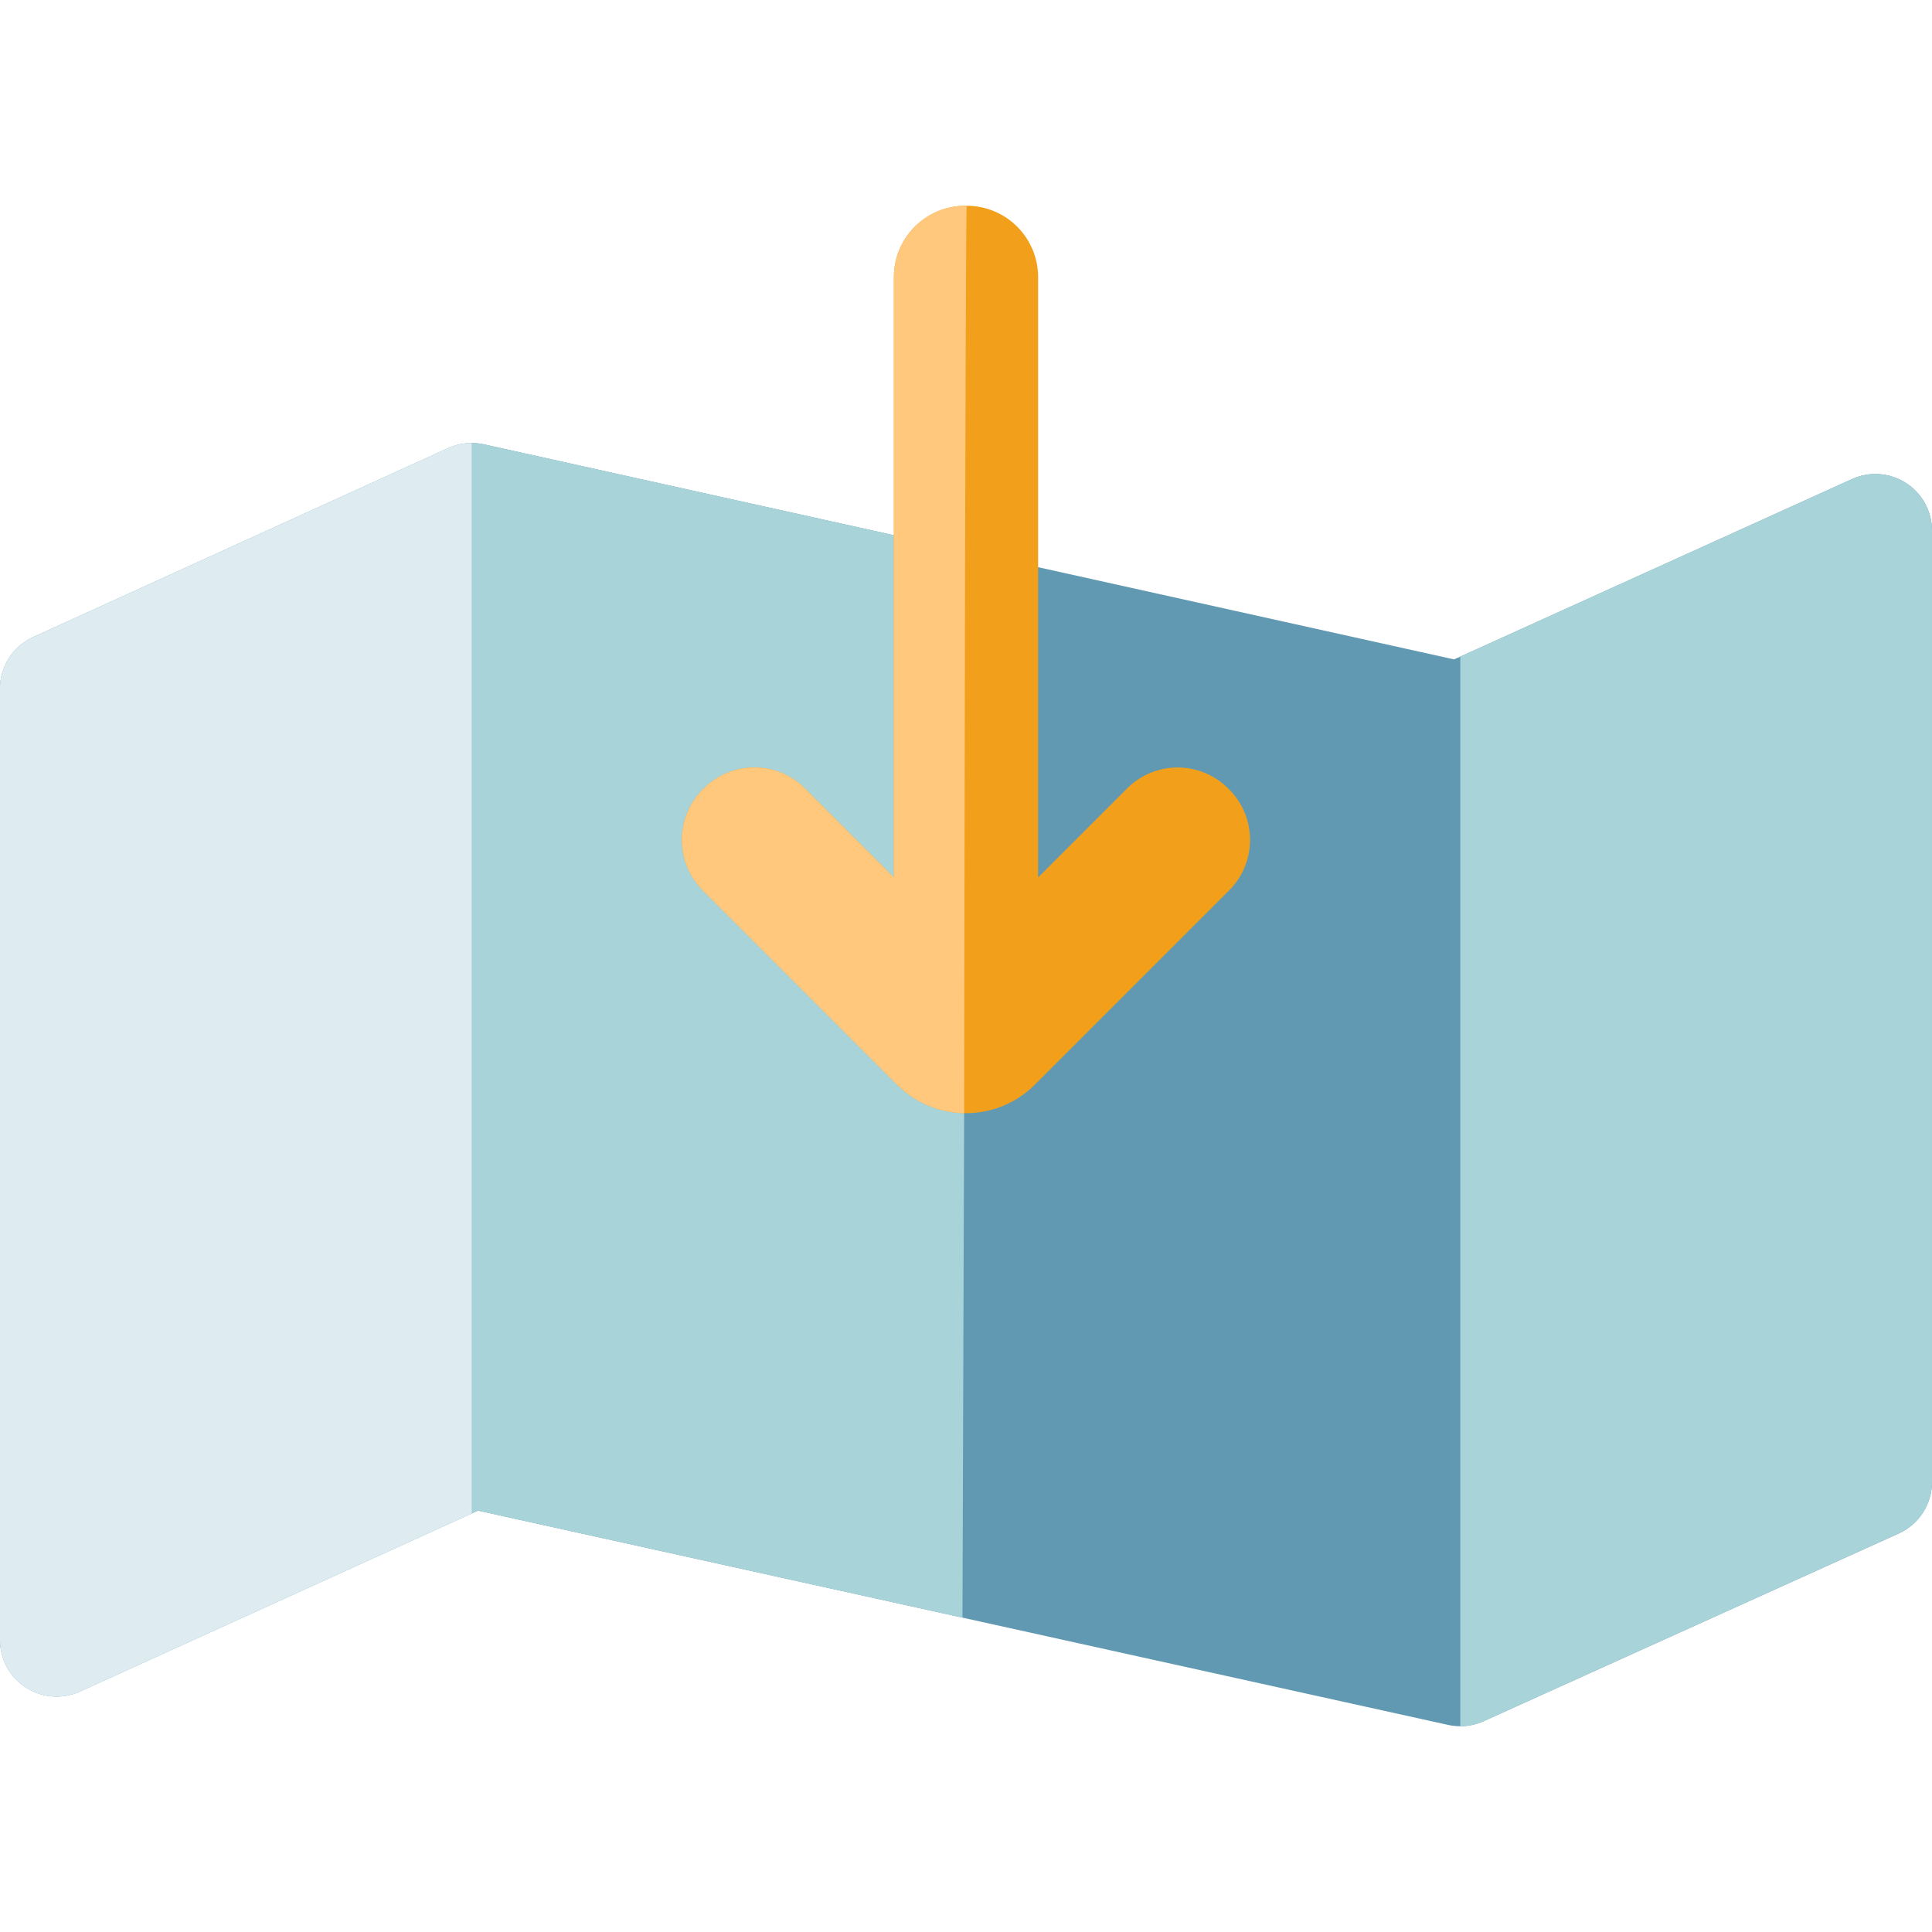 <?xml version="1.0" encoding="iso-8859-1"?>
<!-- Generator: Adobe Illustrator 19.0.0, SVG Export Plug-In . SVG Version: 6.00 Build 0)  -->
<svg version="1.1" id="Capa_1" xmlns="http://www.w3.org/2000/svg" xmlns:xlink="http://www.w3.org/1999/xlink" x="0px" y="0px"
	 viewBox="0 0 512 512" style="enable-background:new 0 0 512 512;" xml:space="preserve">
<path style="fill:#6099B1;" d="M505.127,128.009c-4.284-2.762-9.677-3.16-14.32-1.055l-105.451,47.795l-257.104-56.99
	c-3.179-0.705-6.499-0.356-9.462,0.993L8.784,168.842C3.434,171.278,0,176.615,0,182.494v252.11c0,5.1,2.591,9.851,6.879,12.612
	c4.288,2.76,9.685,3.154,14.328,1.043l105.451-47.932l257.1,56.792c1.069,0.236,2.153,0.353,3.235,0.353
	c2.119,0,4.227-0.449,6.181-1.333l110.007-49.746c5.369-2.428,8.819-7.775,8.819-13.667v-252.11
	C512,135.519,509.412,130.771,505.127,128.009z"/>
<path style="fill:#A8D3D8;" d="M256,146.076l-127.747-28.317c-3.179-0.705-6.499-0.356-9.462,0.993L8.784,168.842
	C3.434,171.278,0,176.615,0,182.494v252.11c0,5.1,2.591,9.851,6.879,12.612c4.288,2.76,9.685,3.154,14.328,1.043l105.451-47.932
	l128.409,28.365L256,146.076z"/>
<path style="fill:#DEECF1;" d="M118.791,118.752L8.784,168.842C3.434,171.278,0,176.615,0,182.494v252.11
	c0,5.1,2.591,9.851,6.879,12.612c4.288,2.76,9.685,3.154,14.328,1.043l103.8-47.181V117.414
	C122.875,117.414,120.754,117.858,118.791,118.752z"/>
<path style="fill:#A8D3D8;" d="M505.127,128.009c-4.284-2.762-9.677-3.16-14.32-1.055l-103.815,47.053v283.465l0,0
	c2.119,0,4.227-0.449,6.181-1.333l110.007-49.746c5.369-2.428,8.819-7.775,8.819-13.667v-252.11
	C512,135.519,509.412,130.771,505.127,128.009z"/>
<path style="fill:#F2A01C;" d="M325.733,209.204l-0.271-0.27c-7.393-7.387-19.374-7.385-26.764,0.005l-23.588,23.588V73.449
	c0-10.45-8.471-18.921-18.921-18.921h-0.382c-10.45,0-18.921,8.471-18.921,18.921v159.077l-23.593-23.593
	c-7.389-7.389-19.37-7.389-26.759,0l-0.271,0.271c-7.389,7.389-7.389,19.369,0,26.759l51.478,51.478
	c10.083,10.083,26.431,10.083,36.514,0l51.483-51.483C333.127,228.569,333.125,216.589,325.733,209.204z"/>
<path style="fill:#FFC87D;" d="M256.19,54.528h-0.382c-10.45,0-18.921,8.471-18.921,18.921v159.077l-23.593-23.593
	c-7.389-7.389-19.37-7.389-26.759,0l-0.271,0.271c-7.389,7.389-7.389,19.369,0,26.759l51.478,51.478
	c4.917,4.917,11.323,7.436,17.766,7.557C255.508,294.997,255.808,54.528,256.19,54.528z"/>
<g>
</g>
<g>
</g>
<g>
</g>
<g>
</g>
<g>
</g>
<g>
</g>
<g>
</g>
<g>
</g>
<g>
</g>
<g>
</g>
<g>
</g>
<g>
</g>
<g>
</g>
<g>
</g>
<g>
</g>
</svg>
